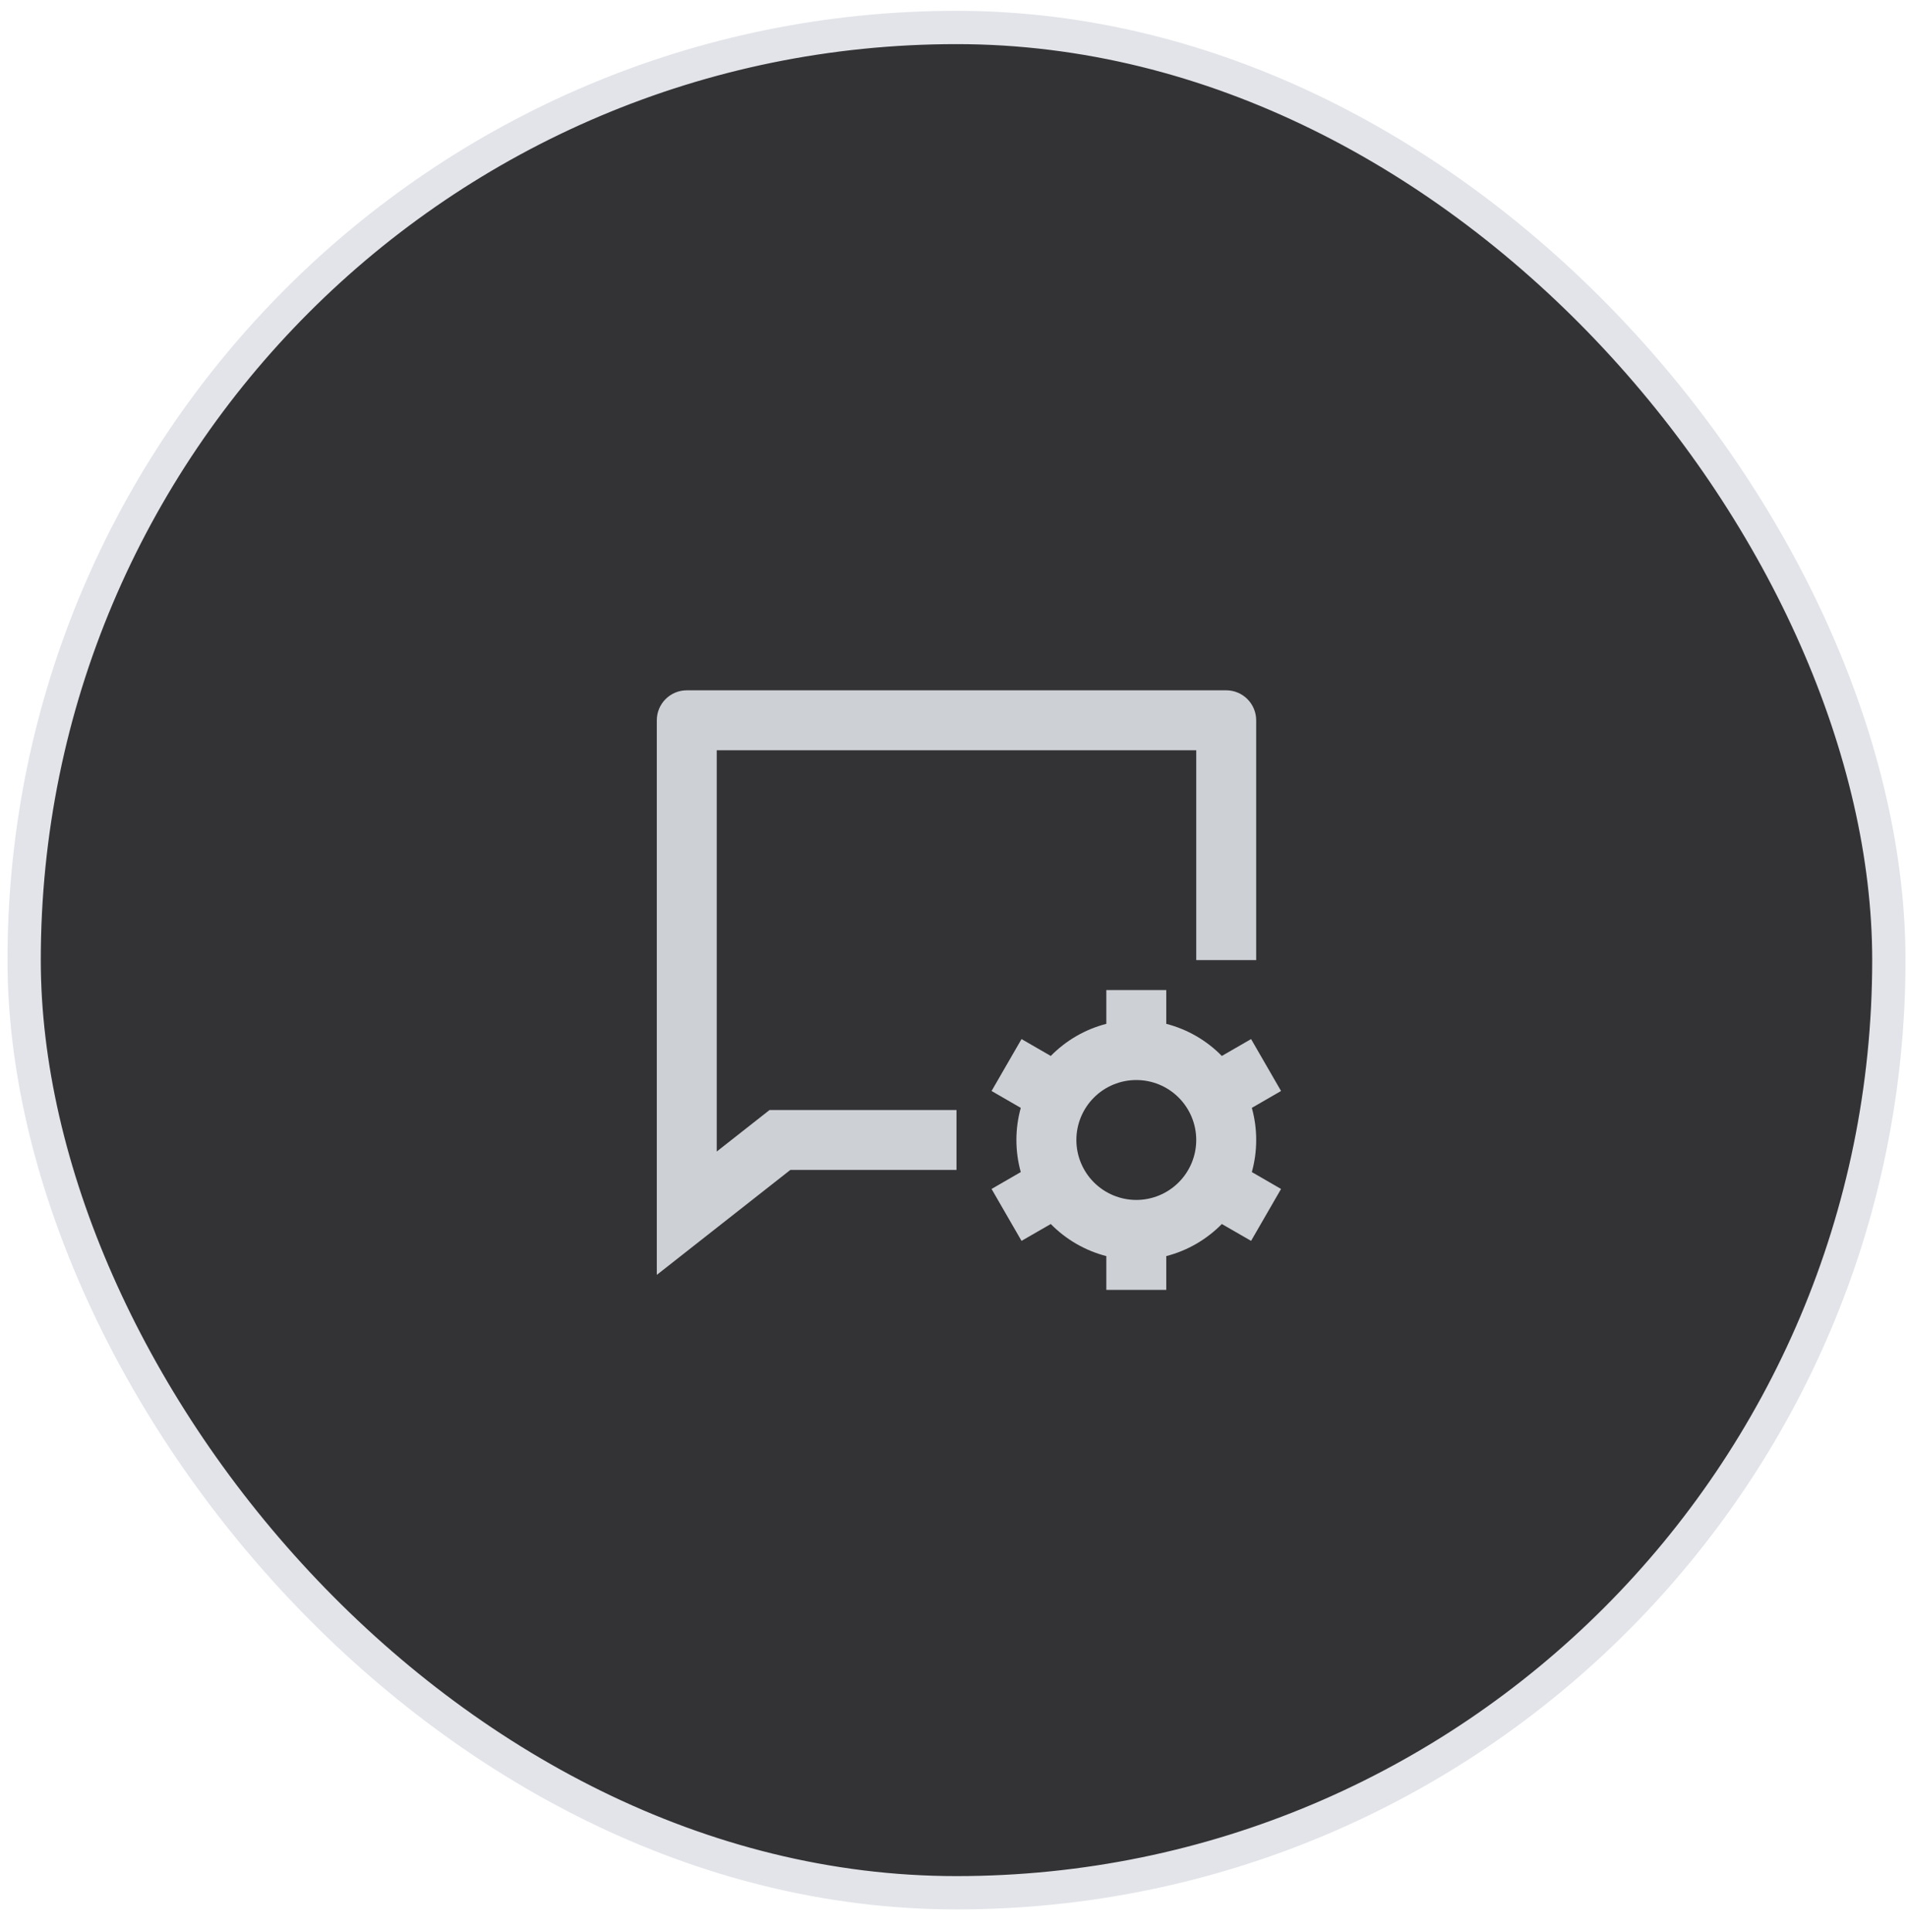 <svg width="79" height="80" viewBox="0 0 79 80" fill="none" xmlns="http://www.w3.org/2000/svg">
<rect x="1" y="1.138" width="77.248" height="77.248" rx="38.624" fill="#333335"/>
<rect x="1" y="1.138" width="77.248" height="77.248" rx="38.624" stroke="#E2E4E9" stroke-width="1.379"/>
<path d="M52.039 39.762H49.556V31.071H29.692V47.689L31.881 45.969H39.624V48.452H32.74L27.209 52.797V29.83C27.209 29.501 27.34 29.185 27.573 28.952C27.806 28.719 28.121 28.588 28.451 28.588H50.797C51.127 28.588 51.442 28.719 51.675 28.952C51.908 29.185 52.039 29.501 52.039 29.83V39.762ZM42.287 48.54C42.045 47.67 42.045 46.751 42.287 45.881L41.077 45.182L42.318 43.032L43.53 43.731C44.162 43.086 44.957 42.627 45.831 42.401V41.003H48.314V42.401C49.202 42.63 49.994 43.096 50.616 43.731L51.828 43.032L53.069 45.182L51.859 45.881C52.1 46.751 52.1 47.67 51.859 48.54L53.069 49.239L51.828 51.389L50.616 50.691C49.994 51.324 49.201 51.792 48.314 52.02V53.418H45.831V52.02C44.957 51.794 44.162 51.335 43.53 50.691L42.318 51.389L41.077 49.239L42.287 48.54V48.54ZM47.073 49.694C47.731 49.694 48.363 49.432 48.828 48.966C49.294 48.501 49.556 47.869 49.556 47.211C49.556 46.552 49.294 45.92 48.828 45.455C48.363 44.989 47.731 44.728 47.073 44.728C46.414 44.728 45.783 44.989 45.317 45.455C44.852 45.92 44.59 46.552 44.59 47.211C44.59 47.869 44.852 48.501 45.317 48.966C45.783 49.432 46.414 49.694 47.073 49.694V49.694Z" fill="#CDD0D5"/>
</svg>
